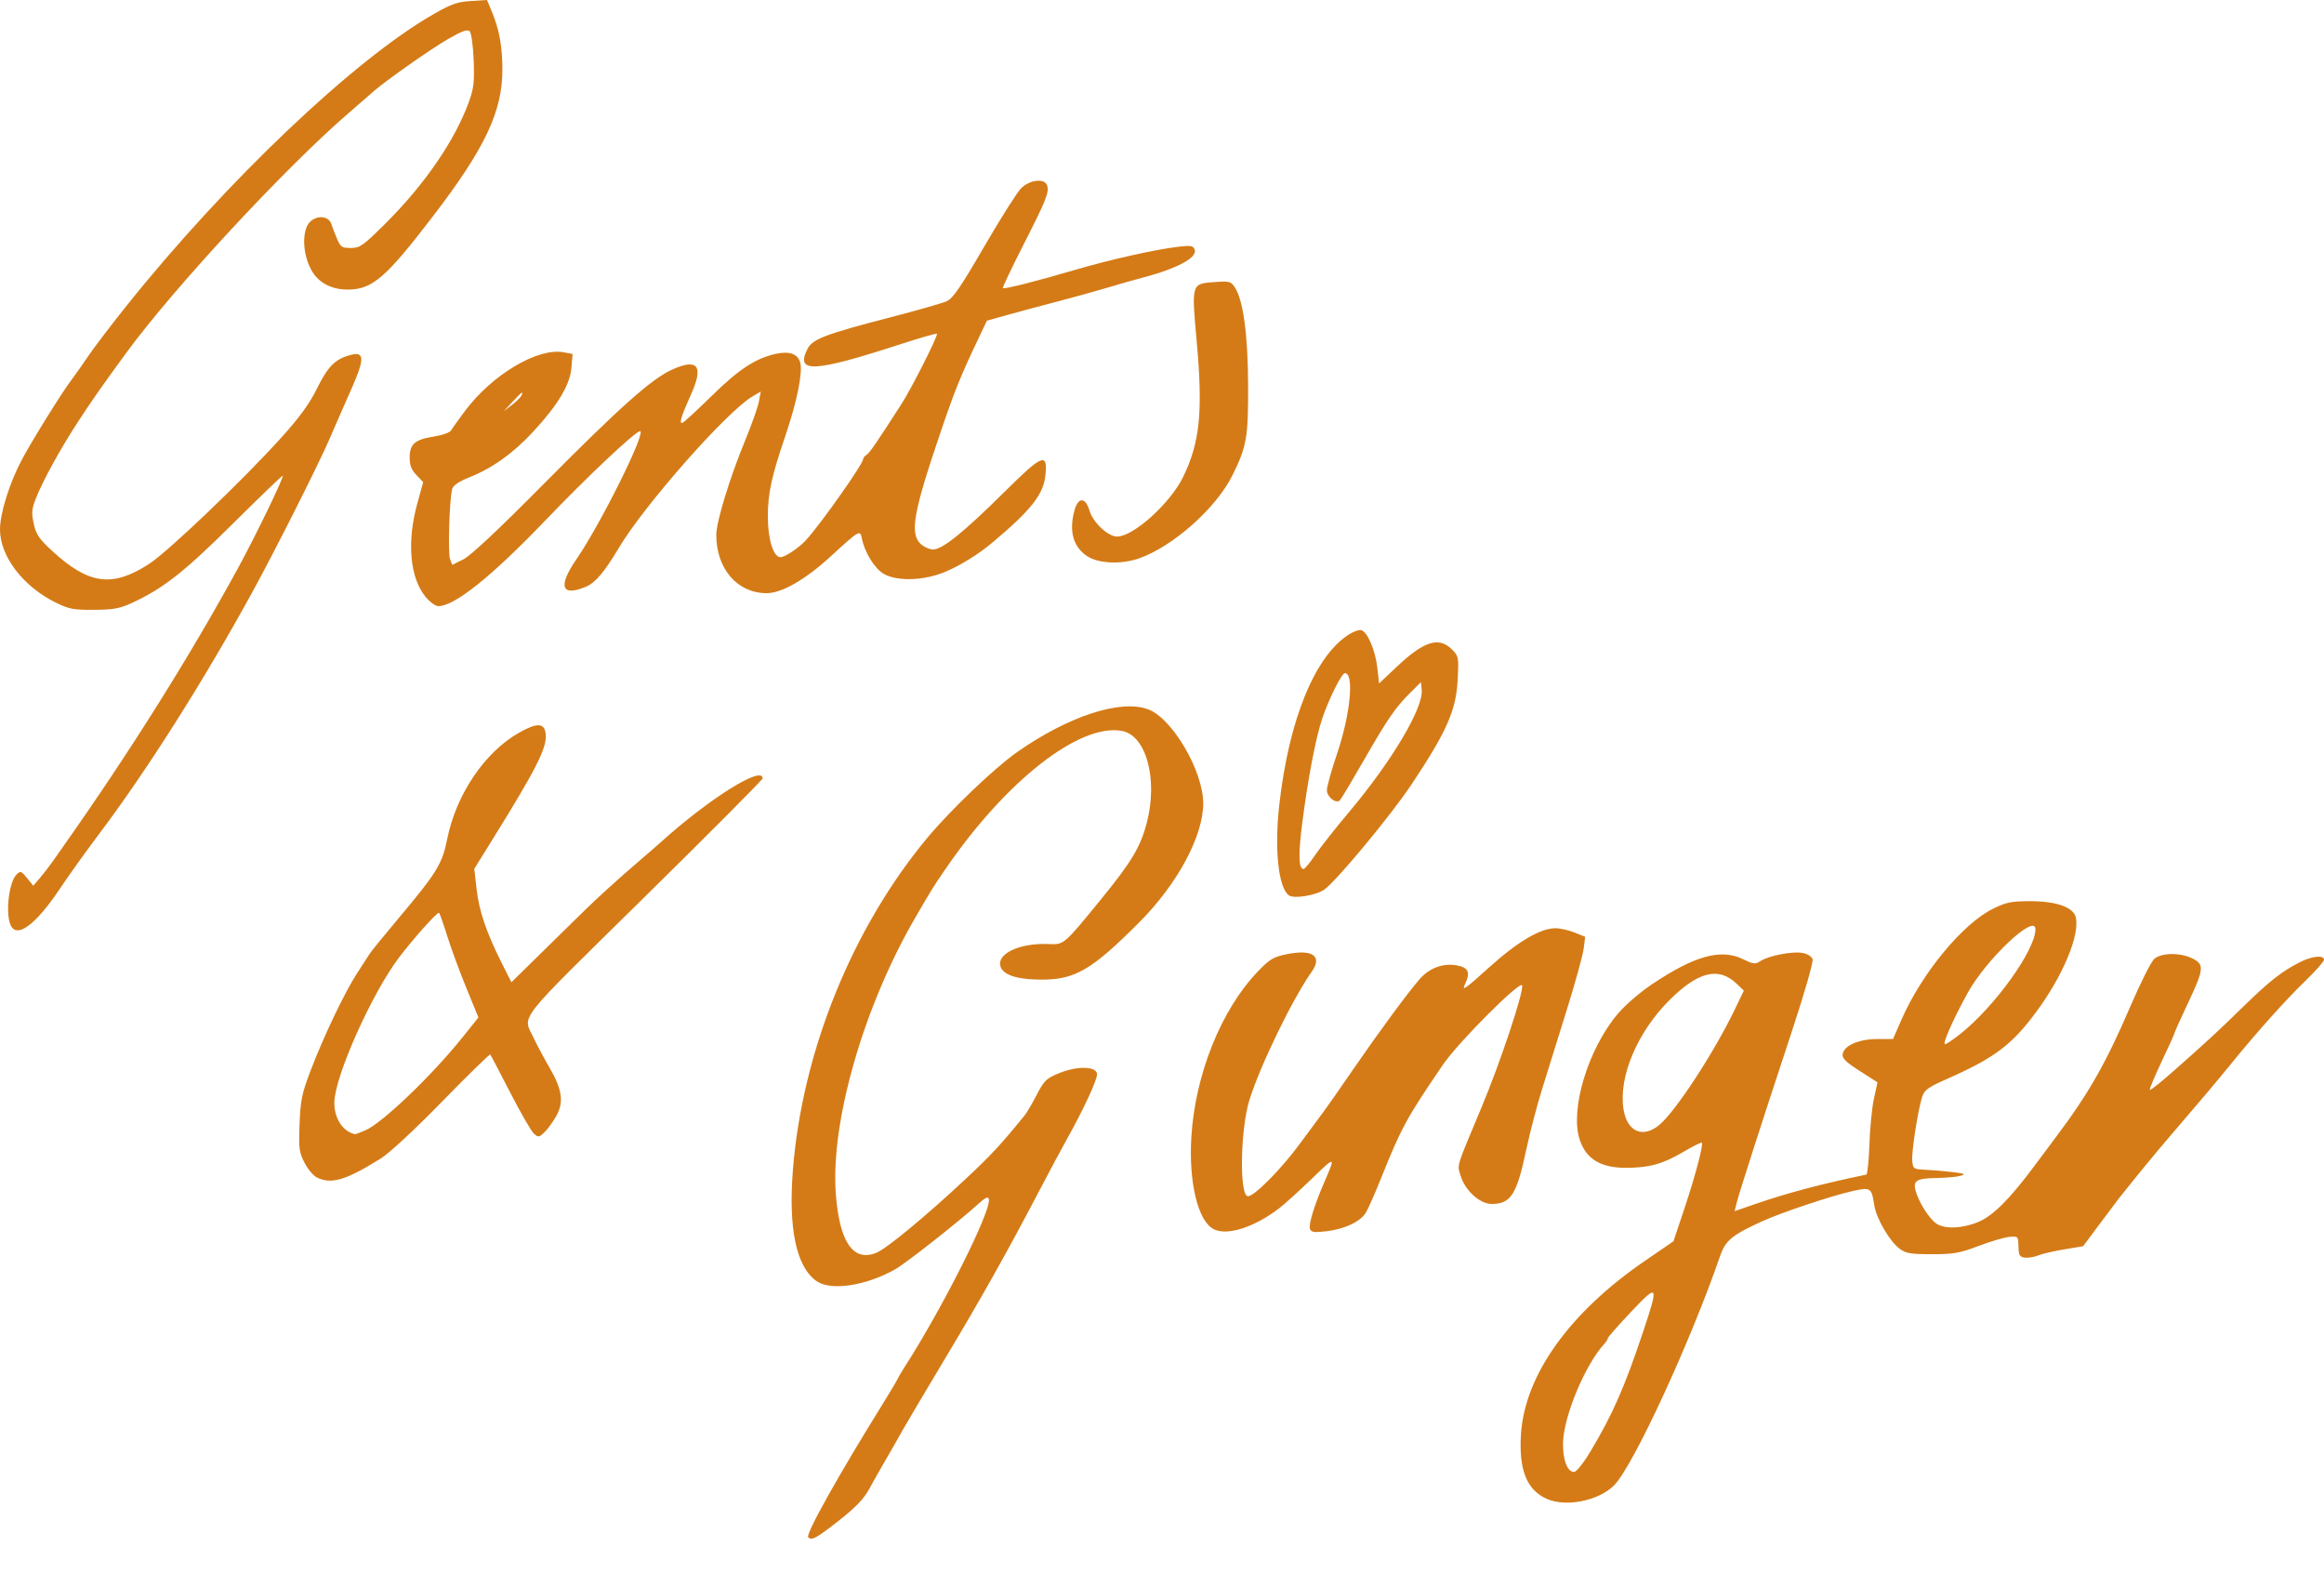<?xml version="1.0" encoding="UTF-8" standalone="no"?>
<!-- Created with Inkscape (http://www.inkscape.org/) -->

<svg
   version="1.1"
   id="svg1"
   width="902"
   height="615.844"
   viewBox="0 0 902 615.844"
   sodipodi:docname="logo.svg"
   inkscape:version="1.4.2 (ebf0e940, 2025-05-08)"
   xmlns:inkscape="http://www.inkscape.org/namespaces/inkscape"
   xmlns:sodipodi="http://sodipodi.sourceforge.net/DTD/sodipodi-0.dtd"
   xmlns="http://www.w3.org/2000/svg"
   xmlns:svg="http://www.w3.org/2000/svg">
  <sodipodi:namedview
     id="namedview1"
     pagecolor="#ffffff"
     bordercolor="#000000"
     borderopacity="0.25"
     inkscape:showpageshadow="2"
     inkscape:pageopacity="0.0"
     inkscape:pagecheckerboard="0"
     inkscape:deskcolor="#d1d1d1"
     inkscape:zoom="0.60984977"
     inkscape:cx="429.614"
     inkscape:cy="266.45907"
     inkscape:window-width="1472"
     inkscape:window-height="892"
     inkscape:window-x="0"
     inkscape:window-y="64"
     inkscape:window-maximized="0"
     inkscape:current-layer="g1" />
  <defs
     id="defs1" />
  <g
     id="g1"
     transform="translate(-49,-191.767)">
    <path
       style="fill:#d47b17;fill-opacity:1"
       d="m 362.689,788.356 c -1.124,-1.124 11.78,-24.191 29.29,-52.356 2.564,-4.125 4.973,-8.175 5.353,-9 0.379,-0.825 1.472,-2.709 2.429,-4.188 14.763,-22.817 33.945,-60.909 33.039,-65.611 -0.247,-1.283 -1.189,-0.844 -4.379,2.037 -7.822,7.067 -27.959,22.878 -32.075,25.185 -11.431,6.407 -24.974,8.402 -30.47,4.489 -7.825,-5.572 -10.936,-20.303 -9.121,-43.192 3.637,-45.871 22.983,-93.679 52.089,-128.718 8.913,-10.729 26.121,-27.175 34.852,-33.308 19.974,-14.029 40.315,-20.664 50.988,-16.631 C 504.072,470.611 516,491.03 516,503.554 c 0,12.71 -10.042,31.355 -24.898,46.226 -18.471,18.49 -24.887,22.222 -38.102,22.162 -9.819,-0.044 -15.297,-2.027 -15.824,-5.728 -0.666,-4.68 8.113,-8.508 18.546,-8.086 6.335,0.256 5.936,0.591 20.42,-17.129 12.131,-14.842 15.626,-20.704 18.045,-30.268 4.247,-16.794 -0.359,-33.548 -9.703,-35.301 -16.421,-3.081 -45.039,19.301 -68.52,53.587 -5.008,7.312 -4.968,7.249 -11.784,18.982 -20.017,34.459 -32.883,79.238 -30.779,107.117 1.416,18.756 6.796,26.53 15.785,22.806 3.996,-1.655 18.887,-13.955 34.208,-28.255 10.253,-9.57 14.085,-13.692 23.315,-25.081 0.853,-1.052 2.968,-4.652 4.7,-8 2.843,-5.495 3.683,-6.306 8.621,-8.331 6.992,-2.867 14.329,-2.746 14.757,0.243 0.279,1.949 -5.265,13.903 -12.057,26 -1.853,3.3 -6.558,12.096 -10.455,19.546 -12.319,23.548 -22.548,41.756 -36.77,65.454 -7.592,12.65 -14.923,25.025 -16.292,27.5 -1.369,2.475 -4.193,7.425 -6.277,11 -2.084,3.575 -5.064,8.839 -6.622,11.697 -2.075,3.806 -5.238,7.085 -11.816,12.25 -8.693,6.826 -10.441,7.775 -11.807,6.409 z M 649.382,773.469 c -7.769,-3.407 -10.914,-11.209 -10.066,-24.969 1.419,-23.041 18.794,-47.361 48.224,-67.5 L 698.5,673.5 702.688,661 c 4.208,-12.558 7.535,-25.111 6.84,-25.806 -0.205,-0.205 -3.496,1.451 -7.314,3.681 -7.943,4.639 -13.088,6.066 -21.996,6.101 -9.907,0.039 -15.564,-3.364 -18.079,-10.875 -3.878,-11.578 3.098,-34.909 14.54,-48.63 2.937,-3.522 8.551,-8.398 13.5,-11.725 16.45,-11.059 26.725,-13.906 35.263,-9.773 4.149,2.008 4.824,2.084 6.84,0.763 3.208,-2.102 12.425,-3.88 16.323,-3.149 1.977,0.371 3.563,1.369 3.91,2.461 0.327,1.029 -3.163,13.18 -7.941,27.645 -11.729,35.515 -20.64,63.197 -21.553,66.959 l -0.765,3.15 8.129,-2.817 c 12.17,-4.217 25.855,-7.839 42.957,-11.371 0.463,-0.096 1.011,-5.335 1.216,-11.643 0.206,-6.308 0.998,-14.328 1.759,-17.821 l 1.385,-6.352 -6.916,-4.433 c -5.422,-3.475 -6.848,-4.888 -6.601,-6.536 C 764.678,597.535 770.513,595 777.599,595 h 6.131 l 3.259,-7.476 c 7.861,-18.029 23.777,-37.317 35.572,-43.109 5.151,-2.529 7.07,-2.916 14.471,-2.916 10.027,0 16.633,2.317 17.601,6.174 1.722,6.862 -4.996,22.918 -15.501,37.043 -9.378,12.61 -16.109,17.649 -34.353,25.717 -7.446,3.293 -8.867,4.31 -9.725,6.961 -1.663,5.137 -4.197,21.462 -3.865,24.896 0.3,3.105 0.472,3.217 5.31,3.45 2.75,0.133 7.475,0.539 10.5,0.903 4.529,0.545 5.059,0.794 3,1.409 -1.375,0.411 -5.425,0.799 -9,0.862 -8.064,0.143 -9.501,0.935 -8.567,4.727 1.071,4.35 5.358,11.175 8.181,13.024 3.34,2.189 10.278,1.865 16.39,-0.764 5.628,-2.421 12.07,-8.868 21.441,-21.456 3.663,-4.921 7.507,-10.072 8.542,-11.447 12.575,-16.703 19.464,-28.784 28.712,-50.35 3.974,-9.268 8.212,-17.705 9.416,-18.75 2.821,-2.447 10.149,-2.517 14.885,-0.142 4.637,2.325 4.447,4.077 -1.905,17.543 C 895.293,587.241 893,592.337 893,592.624 c 0,0.288 -2.257,5.283 -5.015,11.101 -2.758,5.818 -4.819,10.774 -4.579,11.014 0.24,0.24 4.409,-3.08 9.265,-7.377 13.391,-11.848 16.866,-15.06 27.259,-25.194 10.003,-9.753 14.747,-13.463 21.78,-17.032 4.648,-2.359 9.29,-2.814 9.29,-0.912 0,0.674 -3.28,4.386 -7.288,8.25 -7.424,7.155 -18.816,19.874 -28.712,32.054 -5.742,7.067 -12.004,14.489 -23.61,27.98 -5.689,6.614 -13.09,15.622 -20.099,24.465 -0.665,0.839 -4.04,5.33 -7.5,9.98 l -6.292,8.456 -7.356,1.217 c -4.046,0.669 -8.615,1.739 -10.155,2.376 -1.54,0.638 -3.855,1.01 -5.144,0.828 -1.996,-0.283 -2.358,-0.928 -2.433,-4.332 -0.086,-3.925 -0.152,-3.995 -3.5,-3.721 -1.877,0.153 -7.237,1.728 -11.912,3.5 -7.443,2.821 -9.703,3.221 -18.177,3.221 -8.232,0 -10.098,-0.311 -12.5,-2.082 -3.876,-2.858 -9.11,-11.814 -9.871,-16.891 -1.021,-6.81 -1.407,-7.076 -8.12,-5.601 -8.155,1.791 -27.66,8.296 -35.371,11.795 -11.665,5.294 -14.255,7.42 -16.318,13.397 -11.652,33.758 -33.844,81.75 -41.209,89.114 -5.969,5.969 -18.596,8.507 -26.052,5.237 z M 666.165,755.25 c 8.723,-14.505 13.355,-25.036 20.715,-47.103 5.997,-17.98 5.698,-18.416 -4.927,-7.171 -4.924,5.212 -8.953,9.792 -8.953,10.179 0,0.386 -0.562,1.309 -1.25,2.051 -7.44,8.026 -15.809,27.991 -16.087,38.38 -0.176,6.584 1.626,11.415 4.258,11.415 0.907,0 3.573,-3.309 6.244,-7.75 z m 26.913,-126.969 c 6.43,-5.411 21.364,-28.326 29.436,-45.17 l 3.309,-6.906 -2.8,-2.683 c -6.972,-6.68 -14.943,-4.722 -26.101,6.413 -12.474,12.447 -19.768,29.751 -17.811,42.255 1.378,8.81 7.541,11.497 13.968,6.089 z M 809.666,593.17 C 823.174,582.493 839,560.482 839,552.374 c 0,-6.411 -19.267,11.805 -26.477,25.032 C 806.747,588.002 802.798,597 803.923,597 c 0.494,0 3.078,-1.724 5.743,-3.83 z M 520.001,668.762 c -6.044,-3.193 -9.649,-18.044 -8.622,-35.521 1.434,-24.402 11.578,-49.674 25.913,-64.555 4.572,-4.746 5.941,-5.555 11.208,-6.624 9.938,-2.016 13.876,0.758 9.629,6.783 -7.486,10.62 -19.843,36.025 -24.152,49.654 -3.593,11.366 -4.022,37.5 -0.615,37.5 2.508,0 12.817,-10.417 20.107,-20.317 4.124,-5.601 8.368,-11.334 9.431,-12.74 1.063,-1.406 5.995,-8.465 10.961,-15.686 10.301,-14.98 21.37,-30.017 26.135,-35.505 3.762,-4.333 9.16,-6.321 14.46,-5.327 4.495,0.843 5.32,2.722 3.173,7.225 -1.409,2.954 -0.057,2.026 9.108,-6.251 11.275,-10.182 20.078,-15.398 25.992,-15.399 1.776,-4.3e-4 5.093,0.745 7.371,1.656 l 4.141,1.657 -0.57,4.593 c -0.313,2.526 -3.312,13.368 -6.664,24.093 -3.352,10.725 -7.681,24.622 -9.622,30.883 -1.94,6.26 -4.607,16.479 -5.926,22.709 C 637.681,655.438 635.429,659 627.931,659 c -4.577,0 -10.32,-5.23 -12.037,-10.961 -1.341,-4.474 -1.968,-2.427 8.128,-26.539 7.274,-17.374 16.325,-44.529 15.761,-47.284 -0.477,-2.325 -24.765,21.978 -30.766,30.784 -14.172,20.798 -16.061,24.265 -23.984,44 -2.318,5.775 -4.952,11.747 -5.852,13.271 -2.12,3.59 -8.209,6.486 -15.409,7.329 -4.733,0.554 -5.836,0.393 -6.342,-0.925 -0.628,-1.637 1.734,-9.322 5.587,-18.175 4.437,-10.195 4.353,-10.221 -4.696,-1.457 -4.851,4.698 -10.62,9.927 -12.82,11.621 -9.645,7.424 -20.343,10.822 -25.499,8.099 z M 172,648.732 c -1.375,-0.681 -3.542,-3.262 -4.815,-5.735 -2.086,-4.052 -2.276,-5.536 -1.919,-14.997 0.346,-9.181 0.873,-11.756 4.188,-20.5 5.04,-13.289 13.286,-30.586 18.115,-38 2.15,-3.3 4.363,-6.728 4.919,-7.618 0.556,-0.89 5.689,-7.19 11.407,-14 14.636,-17.432 16.747,-20.871 18.646,-30.382 3.475,-17.405 14.593,-33.871 27.969,-41.419 7.084,-3.998 9.87,-3.812 10.304,0.688 0.498,5.167 -3.697,13.462 -20.457,40.451 l -7.278,11.719 0.911,7.989 c 0.963,8.443 3.861,16.909 9.861,28.804 l 3.647,7.231 10.91,-10.731 c 18.737,-18.431 19.939,-19.593 26.097,-25.231 3.304,-3.025 8.645,-7.75 11.871,-10.5 3.225,-2.75 7.272,-6.267 8.994,-7.816 C 324.354,501.601 345,488.666 345,493.855 c 0,0.505 -20.723,21.322 -46.051,46.26 -50.878,50.094 -47.119,45.273 -42.683,54.745 1.195,2.552 3.858,7.53 5.918,11.064 5.13,8.8 5.78,13.755 2.529,19.302 -1.378,2.352 -3.453,5.133 -4.61,6.18 -1.96,1.774 -2.228,1.791 -3.926,0.255 -1.002,-0.907 -5.121,-8.064 -9.154,-15.905 -4.032,-7.841 -7.516,-14.472 -7.741,-14.736 -0.225,-0.264 -8.594,7.902 -18.596,18.147 -10.801,11.063 -20.508,20.076 -23.903,22.196 -13.528,8.447 -19.202,10.134 -24.783,7.369 z m 18.694,-18.248 c 6.564,-2.742 25.939,-21.293 38.041,-36.421 l 5.95,-7.438 -4.736,-11.562 c -2.605,-6.359 -5.962,-15.5 -7.46,-20.312 -1.498,-4.812 -2.904,-8.75 -3.123,-8.75 -0.98,0 -10.086,10.207 -15.528,17.403 -10.544,13.944 -24.866,45.996 -25.067,56.097 -0.123,6.179 3.213,11.358 8.012,12.436 0.155,0.035 1.915,-0.619 3.911,-1.453 z M 52.975,550.435 c -1.872,-4.924 -0.422,-16.417 2.432,-19.27 1.519,-1.519 1.818,-1.421 4.076,1.348 l 2.436,2.987 2.575,-3 c 1.417,-1.65 3.797,-4.748 5.291,-6.884 1.493,-2.136 3.39,-4.842 4.215,-6.012 25.481,-36.137 48.637,-73.039 67.428,-107.457 6.945,-12.72 17.831,-35.221 17.298,-35.754 -0.165,-0.165 -8.834,8.171 -19.263,18.525 -19.088,18.949 -27.178,25.291 -39.458,30.93 -4.527,2.079 -7.08,2.534 -14.5,2.588 -7.93,0.057 -9.692,-0.272 -14.753,-2.757 C 57.955,419.396 49,407.685 49,397.23 c 0,-6.164 3.615,-17.803 8.302,-26.73 3.805,-7.246 15.677,-26.365 19.487,-31.382 1.511,-1.99 4.456,-6.168 6.544,-9.284 2.088,-3.116 8.777,-11.891 14.865,-19.5 38.508,-48.125 88.152,-95.314 118.777,-112.901 7.136,-4.098 9.466,-4.93 14.752,-5.266 l 6.278,-0.4 1.636,3.867 c 3.098,7.323 4.336,13.891 4.348,23.064 0.021,16.334 -6.741,30.628 -26.988,57.048 -18.283,23.858 -23.473,28.334 -32.94,28.407 -5.046,0.039 -9.423,-1.685 -12.275,-4.837 -4.314,-4.767 -6.072,-14.398 -3.614,-19.793 1.904,-4.179 8.195,-4.71 9.436,-0.796 0.309,0.975 1.267,3.46 2.129,5.523 1.427,3.415 1.912,3.75 5.425,3.75 3.527,0 4.659,-0.794 13.187,-9.25 15.417,-15.286 27.197,-32.414 32.641,-47.456 1.913,-5.286 2.186,-7.694 1.843,-16.235 -0.227,-5.645 -0.903,-10.528 -1.546,-11.172 -0.858,-0.858 -2.971,-0.09 -8.459,3.074 -6.944,4.004 -25.013,16.747 -29.348,20.698 -1.111,1.012 -5.161,4.539 -9,7.837 -24.519,21.063 -68.359,68.357 -86.747,93.58 C 87.981,342.454 84.947,346.785 79.568,355 c -7.007,10.703 -13.875,23.169 -16.669,30.257 -1.583,4.016 -1.71,5.528 -0.813,9.711 0.893,4.164 2.013,5.835 7.019,10.47 14.291,13.231 23.538,14.475 37.875,5.096 7.458,-4.879 36.634,-32.769 51.218,-48.96 7.244,-8.043 10.924,-13.121 13.943,-19.243 4.204,-8.525 7.116,-11.365 13.216,-12.888 5.192,-1.296 5.164,1.811 -0.123,13.619 -1.093,2.441 -2.962,6.689 -4.154,9.438 -1.191,2.75 -3.151,7.25 -4.354,10 -4.652,10.63 -20.932,42.909 -29.793,59.068 -18.927,34.518 -40.974,69.309 -59.462,93.832 -4.934,6.545 -11.706,15.995 -15.048,21 C 62.669,551.01 55.234,556.375 52.975,550.435 Z M 549.313,539.277 c -4.134,-2.849 -5.745,-17.847 -3.784,-35.225 3.752,-33.241 13.92,-57.951 27.246,-66.216 1.801,-1.117 3.919,-1.784 4.705,-1.483 2.39,0.917 5.341,7.939 6.079,14.469 l 0.699,6.176 7.002,-6.605 c 10.397,-9.808 16.226,-11.635 21.212,-6.649 2.67,2.67 2.733,2.992 2.295,11.75 -0.592,11.858 -4.18,20.031 -17.767,40.477 -8.031,12.084 -29.172,37.59 -34.017,41.04 -3.099,2.207 -11.689,3.63 -13.67,2.265 z M 559.331,523.75 c 1.939,-2.888 7.879,-10.425 13.2,-16.75 16.63,-19.766 28.953,-40.472 28.265,-47.489 L 600.5,456.5 l -4.034,4 c -5.877,5.827 -8.835,10.124 -18.176,26.395 -4.607,8.025 -8.759,14.974 -9.226,15.441 C 567.553,503.847 564,501.087 564,498.401 c 0,-1.391 1.788,-7.787 3.973,-14.215 C 573.107,469.088 574.666,453 570.995,453 c -1.237,0 -6.112,9.732 -8.774,17.517 -2.503,7.319 -5.618,23.592 -7.802,40.754 C 552.862,523.505 553.018,529 554.922,529 c 0.486,0 2.47,-2.362 4.409,-5.25 z M 214.173,423.394 c -6.098,-7.398 -7.327,-21.261 -3.21,-36.207 l 2.29,-8.313 -2.627,-2.742 C 208.677,374.097 208,372.349 208,369.35 c 0,-5.257 2.022,-7.012 9.412,-8.171 3.375,-0.529 6.22,-1.556 6.703,-2.42 0.462,-0.825 2.899,-4.24 5.415,-7.588 10.599,-14.1 28.239,-24.563 38.247,-22.685 l 3.459,0.649 -0.435,5.251 c -0.554,6.686 -5.126,14.368 -14.759,24.805 -7.807,8.458 -15.954,14.282 -25.008,17.879 -3.847,1.528 -6.119,3.06 -6.512,4.389 -1.079,3.652 -1.746,24.98 -0.854,27.281 l 0.868,2.239 4.296,-2.125 c 2.812,-1.391 13.512,-11.426 30.982,-29.057 29.473,-29.744 41.964,-40.89 49.899,-44.522 10.126,-4.636 12.518,-1.558 7.468,9.609 -3.8,8.402 -4.724,11.467 -3.311,10.986 0.594,-0.203 5.725,-4.927 11.403,-10.499 10.5,-10.304 16.885,-14.496 24.784,-16.271 5.339,-1.2 8.684,0.021 9.553,3.487 0.982,3.914 -1.313,15.136 -5.79,28.301 -5.393,15.86 -6.789,22.29 -6.806,31.344 -0.017,8.749 2.165,15.77 4.9,15.77 1.778,0 7.201,-3.642 9.985,-6.706 C 367.754,394.852 384,371.811 384,369.95 c 0,-0.468 0.589,-1.211 1.31,-1.65 1.185,-0.723 3.695,-4.375 13.608,-19.8 3.984,-6.198 14.29,-26.625 13.721,-27.195 -0.23,-0.23 -6.655,1.61 -14.278,4.089 -33.703,10.959 -40.865,11.285 -35.875,1.633 1.902,-3.677 7.151,-5.66 31.968,-12.075 10.475,-2.708 20.396,-5.544 22.046,-6.302 2.362,-1.086 5.444,-5.591 14.492,-21.18 6.321,-10.89 12.768,-21.076 14.327,-22.635 3.365,-3.365 9.182,-3.99 10.098,-1.085 0.845,2.681 -0.261,5.447 -9.235,23.101 -4.572,8.993 -8.146,16.518 -7.942,16.721 0.504,0.504 12.674,-2.564 27.761,-6.998 13.709,-4.029 31.28,-7.974 40.254,-9.037 4.922,-0.583 5.85,-0.432 6.418,1.05 1.254,3.268 -7.316,7.704 -22.172,11.474 -1.65,0.419 -6.825,1.902 -11.5,3.297 -4.675,1.394 -13.675,3.886 -20,5.536 -6.325,1.65 -14.978,3.973 -19.229,5.162 l -7.729,2.162 -3.156,6.641 c -7.13,15.001 -9.324,20.434 -14.999,37.141 -10.387,30.577 -11.843,38.813 -7.572,42.826 1.273,1.196 3.469,2.174 4.88,2.174 3.58,0 11.912,-6.718 27.502,-22.173 14.891,-14.763 16.923,-15.617 16.071,-6.753 -0.725,7.548 -5.555,13.676 -20.864,26.471 -5.339,4.463 -12.358,8.783 -18.231,11.221 -8.141,3.381 -18.531,3.687 -23.672,0.699 -3.535,-2.055 -7.39,-8.297 -8.493,-13.752 -0.689,-3.407 -0.857,-3.309 -12.443,7.291 -9.62,8.801 -18.745,13.99 -24.564,13.967 -11.346,-0.044 -19.477,-9.467 -19.494,-22.593 -0.007,-5.08 5.235,-22.208 11.286,-36.879 2.496,-6.05 4.862,-12.749 5.26,-14.888 l 0.722,-3.888 -3.213,1.888 c -9.946,5.842 -41.975,42.158 -51.953,58.906 -5.526,9.276 -9.064,13.436 -12.725,14.966 -9.489,3.965 -10.918,-0.123 -3.707,-10.601 9.728,-14.137 27.975,-51.065 24.583,-49.751 -2.799,1.084 -20.481,17.8 -36.414,34.425 C 239.86,415.452 225.454,427 219.122,427 c -1.087,0 -3.315,-1.623 -4.949,-3.606 z M 251.4,345.25 c 0.833,-1.94 0.26,-1.536 -3.454,2.431 l -3.446,3.681 3.182,-2.431 c 1.75,-1.337 3.423,-2.993 3.719,-3.681 z m 219.444,62.29 c -5.379,-3.655 -7.022,-9.756 -4.791,-17.79 1.433,-5.161 4.231,-5.085 5.801,0.157 1.394,4.653 7.176,10.093 10.729,10.093 6.309,0 20.604,-12.89 25.575,-23.061 6.55,-13.403 7.765,-25.324 5.336,-52.364 -2.077,-23.117 -2.213,-22.678 7.291,-23.366 5.353,-0.387 5.983,-0.213 7.476,2.066 3.263,4.98 5.071,18.203 5.157,37.725 0.091,20.488 -0.526,24.047 -6.116,35.301 -6.286,12.655 -23.014,27.524 -36.178,32.159 -6.949,2.446 -15.926,2.039 -20.28,-0.92 z"
       id="path1"
       sodipodi:nodetypes="sssssssssssssssssssssssssssssssssssssssscssssssssssssscsssscssscssssssssssssssssssssssssssssssssscsssssssssssssssssssssssscssssssssssssssssssssssssscsssssssssssssssssssssssssssscsscsssssssssssssssssscsssssssssscsscsssscsssssssscssssssssssssscssssssssssssssssssssssscssssssssscsssssssssssscsssssscssssscsssssssssssssssssssssssssssssssscsssssssssssscsscsssssssssscssssssssssssss" />
  </g>
</svg>
